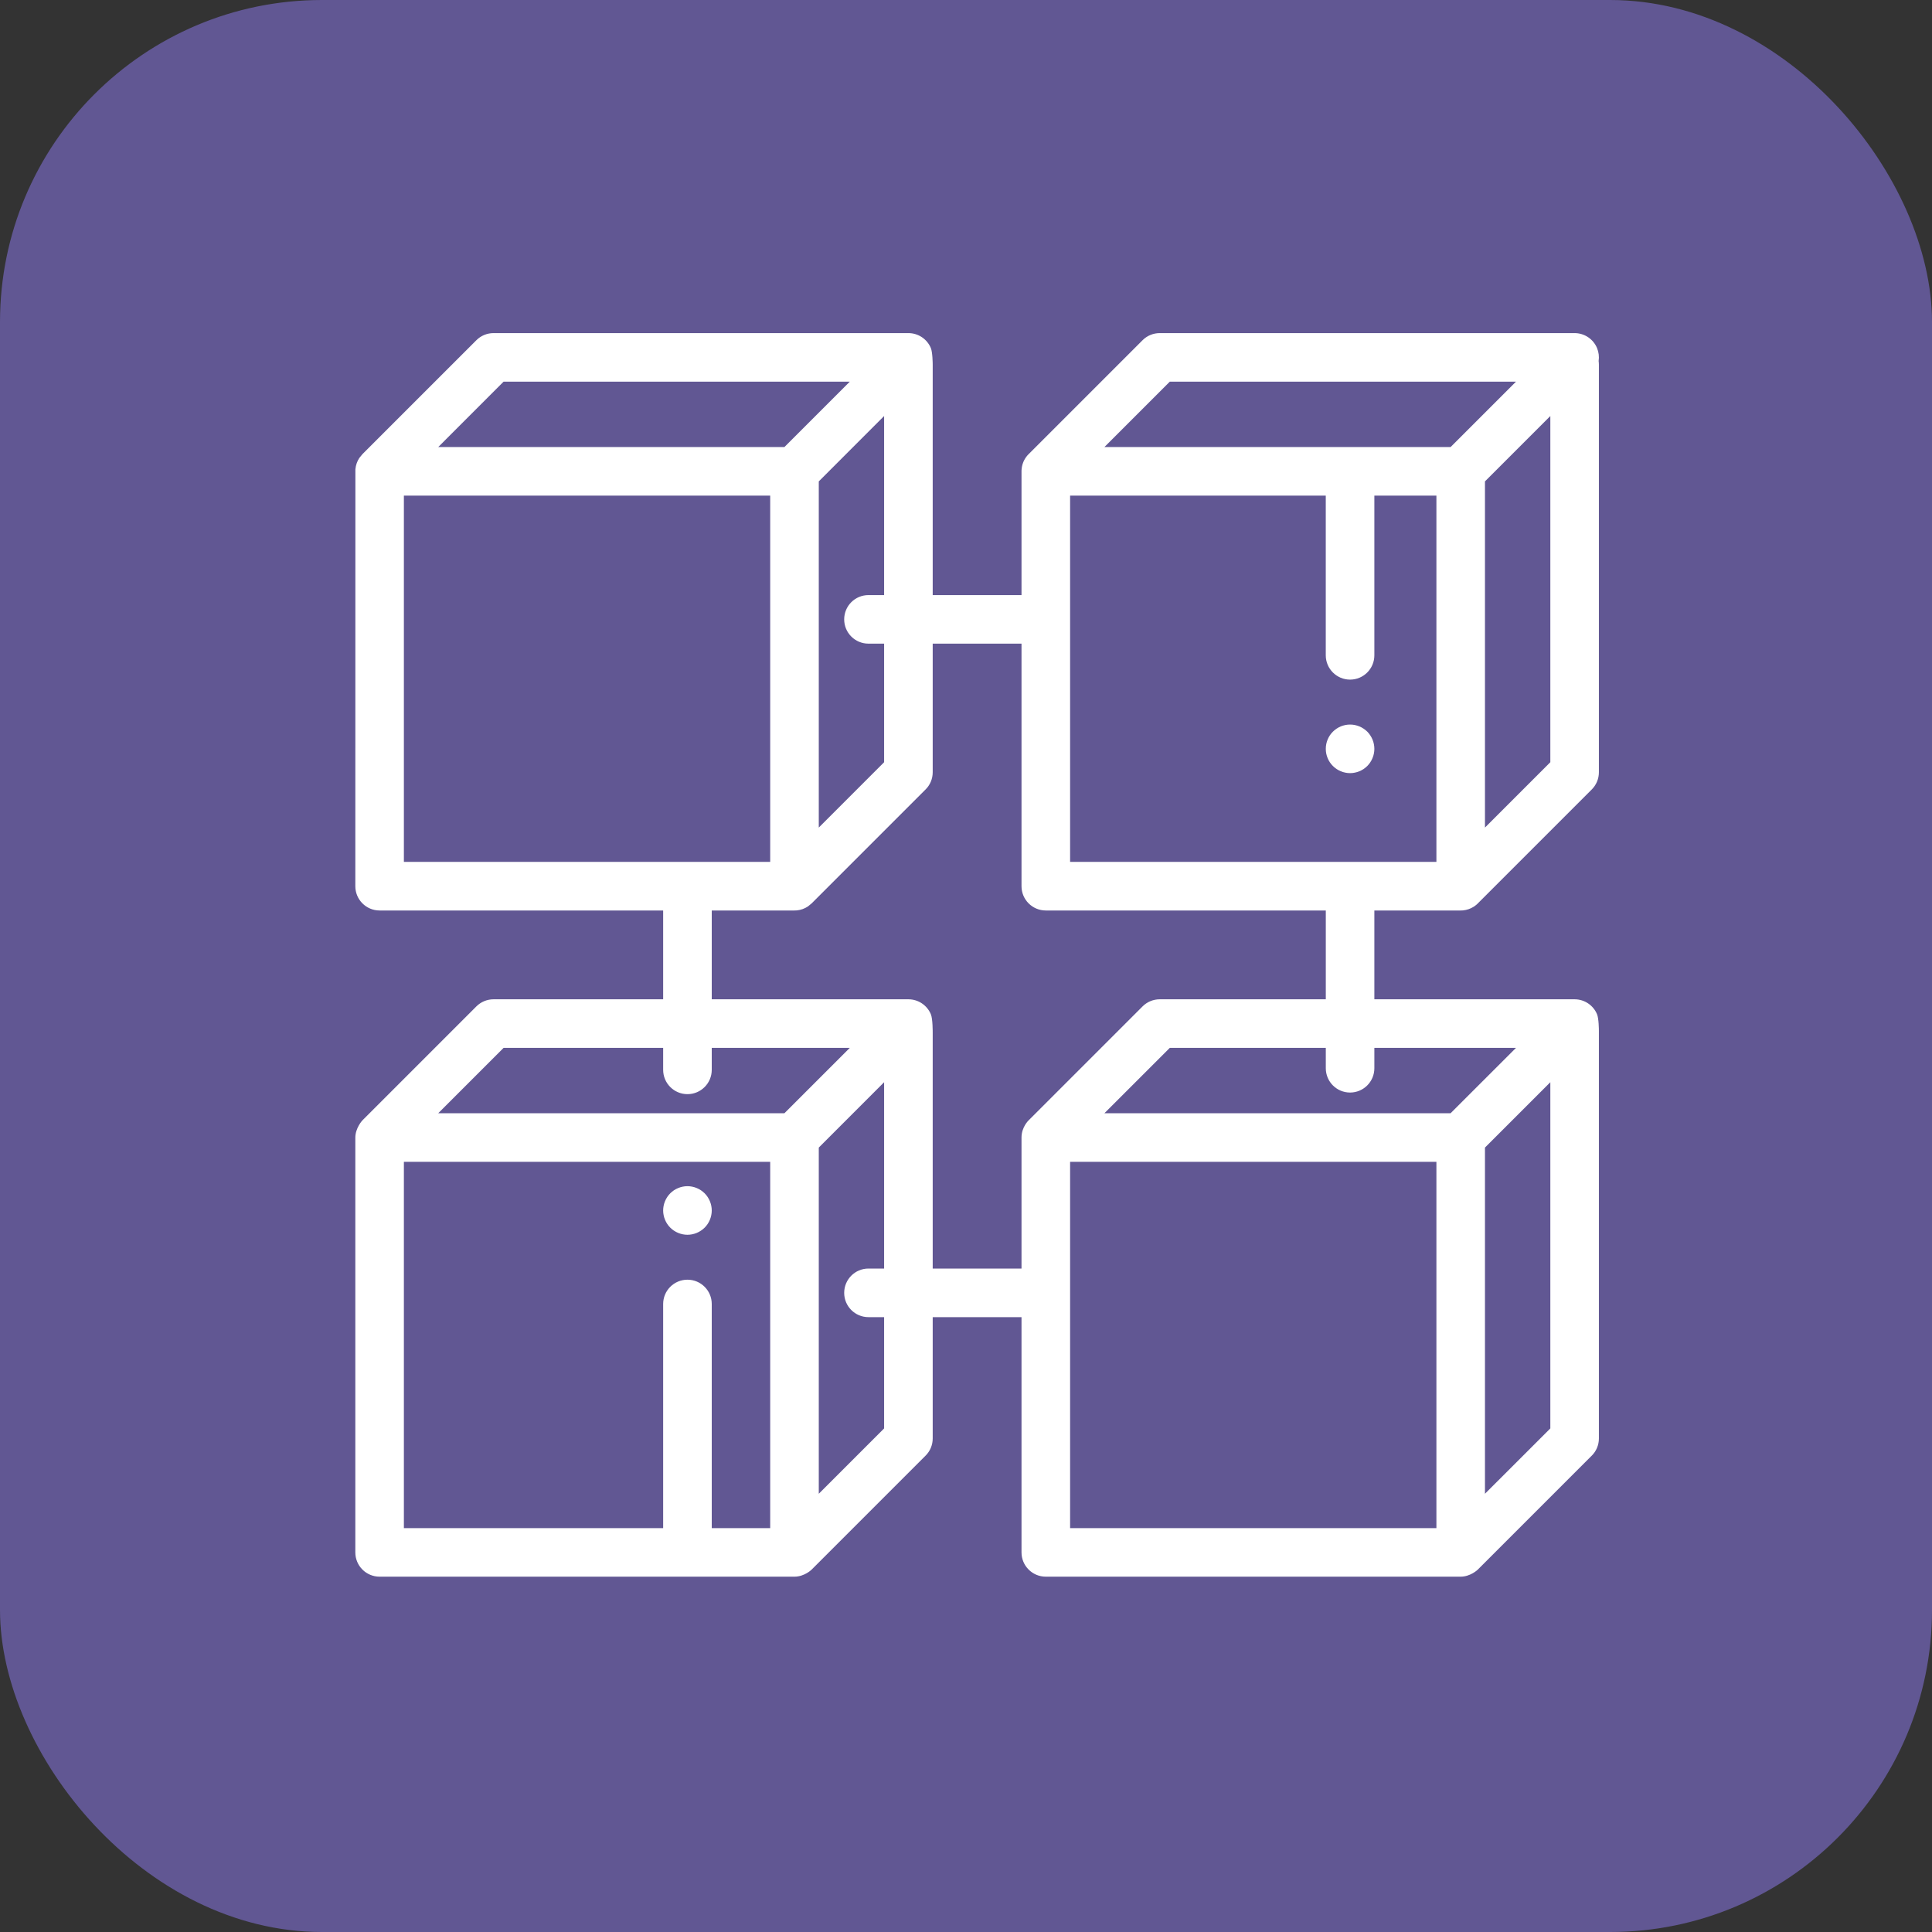 <svg width="60" height="60" viewBox="0 0 60 60" fill="none" xmlns="http://www.w3.org/2000/svg">
<rect x="0" y="0" width="60" height="60" fill="#333333" stroke="none"/>
<rect width="60" height="60" rx="10" fill="#615793"/>
<g clip-path="url(#clip0)">
<path d="M21.349 38.347C21.3 38.347 21.251 38.342 21.202 38.332C21.153 38.322 21.106 38.308 21.061 38.289C21.015 38.27 20.972 38.247 20.93 38.219C20.889 38.192 20.85 38.161 20.816 38.126C20.781 38.091 20.749 38.053 20.722 38.011C20.695 37.971 20.672 37.927 20.653 37.881C20.634 37.836 20.619 37.788 20.61 37.74C20.6 37.691 20.595 37.642 20.595 37.593C20.595 37.395 20.675 37.2 20.816 37.059C20.851 37.025 20.889 36.993 20.93 36.965C20.972 36.938 21.015 36.914 21.061 36.896C21.106 36.877 21.153 36.863 21.202 36.853C21.299 36.833 21.399 36.833 21.497 36.853C21.545 36.863 21.593 36.877 21.638 36.896C21.683 36.914 21.727 36.938 21.768 36.965C21.809 36.993 21.848 37.025 21.883 37.059C22.023 37.2 22.104 37.394 22.104 37.593C22.104 37.642 22.099 37.691 22.089 37.74C22.079 37.788 22.065 37.836 22.046 37.881C22.027 37.927 22.004 37.971 21.977 38.011C21.949 38.053 21.918 38.091 21.883 38.126C21.848 38.161 21.809 38.192 21.768 38.219C21.727 38.247 21.683 38.27 21.638 38.289C21.593 38.308 21.545 38.322 21.497 38.332C21.448 38.342 21.398 38.347 21.349 38.347Z" fill="white"/>
<path d="M41.928 24.01C41.878 24.01 41.829 24.006 41.781 23.995C41.732 23.986 41.685 23.971 41.639 23.952C41.594 23.934 41.55 23.91 41.51 23.883C41.468 23.855 41.43 23.824 41.395 23.789C41.359 23.754 41.328 23.716 41.3 23.674C41.273 23.634 41.25 23.59 41.231 23.544C41.212 23.498 41.198 23.451 41.188 23.404C41.178 23.354 41.174 23.305 41.174 23.256C41.174 23.207 41.178 23.157 41.188 23.108C41.198 23.06 41.212 23.013 41.231 22.967C41.25 22.921 41.273 22.878 41.3 22.837C41.328 22.795 41.359 22.757 41.395 22.722C41.43 22.688 41.468 22.656 41.51 22.629C41.55 22.601 41.594 22.578 41.639 22.559C41.685 22.541 41.732 22.526 41.781 22.516C41.878 22.497 41.978 22.497 42.075 22.516C42.123 22.526 42.171 22.541 42.216 22.559C42.262 22.578 42.306 22.601 42.347 22.629C42.388 22.656 42.427 22.688 42.462 22.722C42.496 22.757 42.528 22.795 42.555 22.837C42.582 22.878 42.605 22.921 42.624 22.967C42.643 23.013 42.658 23.06 42.667 23.108C42.677 23.157 42.682 23.207 42.682 23.256C42.682 23.305 42.677 23.354 42.667 23.404C42.658 23.451 42.643 23.498 42.624 23.544C42.605 23.59 42.582 23.634 42.555 23.674C42.528 23.716 42.496 23.754 42.462 23.789C42.427 23.824 42.388 23.855 42.347 23.883C42.306 23.91 42.262 23.934 42.216 23.952C42.171 23.971 42.123 23.986 42.075 23.995C42.027 24.006 41.977 24.01 41.928 24.01Z" fill="white"/>
<path d="M49.598 31.5C49.481 31.218 49.206 31.034 48.901 31.034H42.682V28.276H45.36C45.361 28.276 45.362 28.276 45.363 28.276C45.376 28.276 45.389 28.276 45.401 28.275C45.404 28.275 45.406 28.275 45.408 28.275C45.411 28.275 45.415 28.274 45.419 28.274C45.424 28.274 45.429 28.273 45.434 28.273C45.435 28.273 45.436 28.273 45.437 28.273C45.556 28.261 45.667 28.222 45.764 28.161C45.764 28.161 45.764 28.161 45.764 28.161C45.769 28.158 45.773 28.155 45.778 28.152C45.779 28.151 45.78 28.151 45.781 28.15C45.785 28.147 45.788 28.145 45.792 28.142C45.794 28.141 45.795 28.14 45.797 28.139C45.8 28.137 45.803 28.135 45.806 28.132C45.808 28.131 45.81 28.129 45.812 28.128C45.815 28.126 45.817 28.124 45.82 28.122C45.822 28.12 45.825 28.119 45.827 28.116C45.829 28.115 45.831 28.113 45.833 28.111C45.836 28.109 45.839 28.107 45.842 28.104C45.843 28.103 45.845 28.102 45.846 28.101C45.85 28.098 45.853 28.095 45.856 28.093C45.857 28.092 45.858 28.091 45.859 28.09C45.872 28.079 45.884 28.067 45.896 28.055L49.434 24.517C49.576 24.375 49.655 24.184 49.655 23.984V11.325C49.655 11.287 49.652 11.249 49.647 11.212C49.667 11.079 49.651 10.94 49.598 10.811C49.481 10.529 49.206 10.345 48.901 10.345H36.016C35.816 10.345 35.624 10.424 35.483 10.566L31.945 14.104C31.941 14.108 31.937 14.112 31.933 14.116C31.932 14.117 31.931 14.118 31.93 14.119C31.927 14.122 31.925 14.125 31.922 14.128C31.921 14.129 31.919 14.13 31.918 14.132C31.916 14.134 31.913 14.138 31.91 14.141C31.909 14.142 31.908 14.143 31.907 14.144C31.904 14.148 31.9 14.152 31.897 14.156C31.896 14.158 31.895 14.159 31.893 14.161C31.891 14.163 31.889 14.166 31.887 14.169C31.885 14.171 31.883 14.173 31.882 14.175C31.88 14.177 31.879 14.179 31.877 14.181C31.875 14.184 31.873 14.186 31.872 14.189C31.871 14.19 31.87 14.191 31.869 14.192C31.787 14.303 31.736 14.438 31.726 14.585V14.585C31.725 14.592 31.725 14.599 31.725 14.606C31.725 14.609 31.724 14.612 31.724 14.614C31.724 14.617 31.724 14.619 31.724 14.622V14.633V14.637V18.481H28.966V11.325C28.966 11.287 28.962 10.94 28.909 10.811C28.792 10.529 28.517 10.345 28.212 10.345H15.327C15.127 10.345 14.935 10.424 14.794 10.566L11.256 14.104C11.247 14.112 11.158 14.224 11.158 14.224C11.092 14.325 11.05 14.441 11.038 14.567C11.038 14.569 11.037 14.572 11.037 14.575C11.037 14.577 11.037 14.579 11.037 14.582C11.035 14.602 11.035 27.522 11.035 27.522C11.035 27.938 11.372 28.276 11.789 28.276H20.595V31.034H15.327C15.127 31.034 14.935 31.114 14.794 31.255L11.256 34.793C11.247 34.801 11.035 35.033 11.035 35.332V48.211C11.035 48.628 11.372 48.965 11.789 48.965H24.671C24.986 48.965 25.206 48.746 25.207 48.744L28.745 45.206C28.887 45.065 28.966 44.873 28.966 44.673V40.905H31.724V48.211C31.724 48.628 32.062 48.965 32.478 48.965H45.36C45.661 48.965 45.884 48.757 45.896 48.744L49.434 45.206C49.576 45.065 49.655 44.873 49.655 44.673V32.015C49.655 31.976 49.652 31.629 49.598 31.5ZM47.08 32.543L45.05 34.572H34.299L36.329 32.543H41.174V33.175C41.174 33.592 41.511 33.93 41.928 33.93C42.344 33.93 42.682 33.592 42.682 33.175V32.543H47.08ZM33.233 15.392H41.173V20.351C41.173 20.768 41.511 21.106 41.928 21.106C42.344 21.106 42.682 20.768 42.682 20.351V15.392H44.609V26.767H33.233V15.392ZM46.117 25.701V14.95L48.147 12.92V23.671L46.117 25.701ZM36.329 11.853H47.08L45.05 13.883H34.299L36.329 11.853ZM26.971 19.989H27.457V23.671L25.428 25.701V14.95L27.457 12.92V18.481H26.971C26.554 18.481 26.217 18.818 26.217 19.235C26.217 19.652 26.554 19.989 26.971 19.989ZM15.639 11.853H26.391L24.361 13.883H13.61L15.639 11.853ZM12.543 15.392H23.919V26.767H12.543V15.392ZM15.639 32.543H20.595V33.225C20.595 33.642 20.933 33.98 21.35 33.98C21.766 33.98 22.104 33.642 22.104 33.225V32.543H26.391L24.361 34.572H13.61L15.639 32.543ZM12.543 36.081H23.919V47.457H22.104V40.496C22.104 40.08 21.766 39.742 21.35 39.742C20.933 39.742 20.595 40.08 20.595 40.496V47.457H12.543V36.081ZM27.457 44.361L25.428 46.39V35.639L27.457 33.609V39.396H26.971C26.554 39.396 26.217 39.734 26.217 40.151C26.217 40.567 26.554 40.905 26.971 40.905H27.457V44.361ZM28.966 39.396V32.09C28.966 32.038 28.968 31.642 28.909 31.5C28.792 31.218 28.517 31.034 28.212 31.034H22.104V28.276H24.671C24.672 28.276 24.746 28.273 24.747 28.273C24.873 28.261 24.99 28.217 25.09 28.151C25.09 28.151 25.206 28.056 25.207 28.055L28.745 24.517C28.887 24.376 28.966 24.184 28.966 23.984V19.989H31.724V27.522C31.724 27.938 32.062 28.276 32.478 28.276H41.174V31.034H36.016C35.816 31.034 35.624 31.114 35.483 31.255L31.945 34.793C31.941 34.797 31.724 35.003 31.724 35.326V39.396H28.966ZM33.233 36.081H44.609V47.457H33.233V36.081ZM46.117 46.39V35.639L48.147 33.609V44.361L46.117 46.39Z" fill="white"/>
</g>
<defs>
<clipPath id="clip0">
<rect width="38.621" height="38.621" fill="white" transform="translate(11.035 10.345)"/>
</clipPath>
</defs>
</svg>
